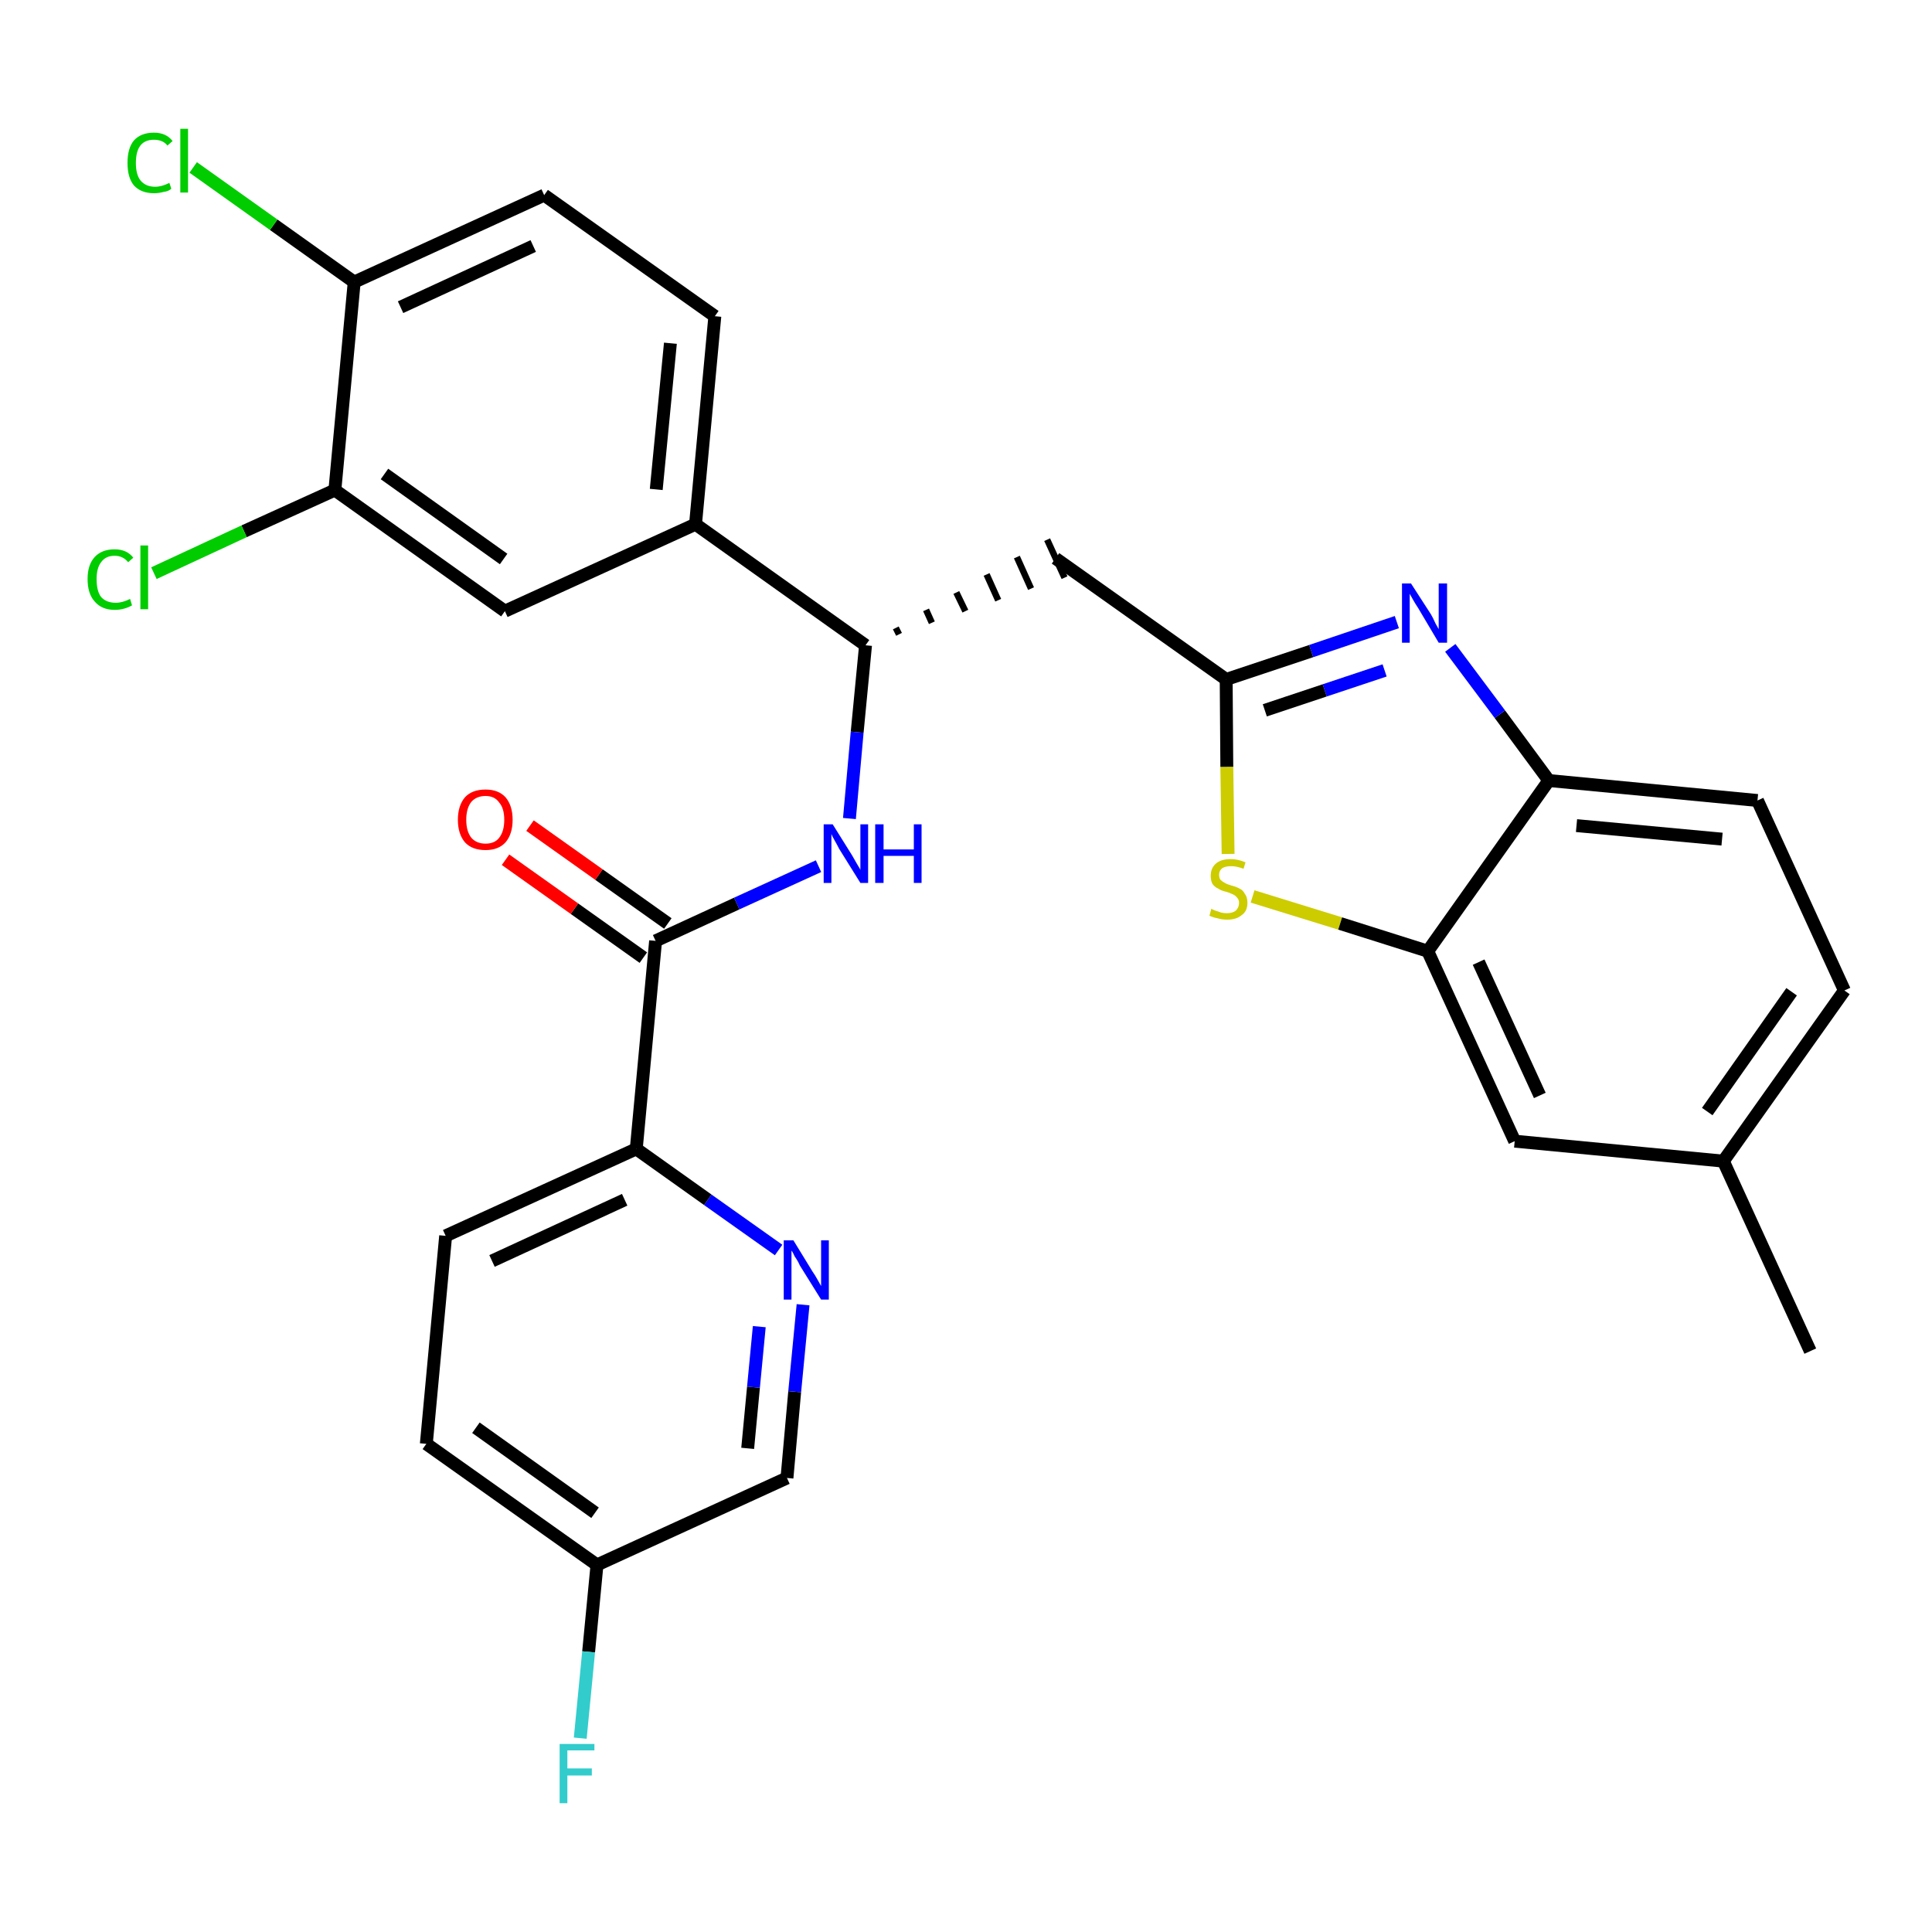 <?xml version='1.0' encoding='iso-8859-1'?>
<svg version='1.1' baseProfile='full'
              xmlns='http://www.w3.org/2000/svg'
                      xmlns:rdkit='http://www.rdkit.org/xml'
                      xmlns:xlink='http://www.w3.org/1999/xlink'
                  xml:space='preserve'
width='300px' height='300px' viewBox='0 0 300 300'>
<!-- END OF HEADER -->
<path class='bond-0 atom-0 atom-1' d='M 281.1,209.8 L 267.6,180.3' style='fill:none;fill-rule:evenodd;stroke:#000000;stroke-width:2.0px;stroke-linecap:butt;stroke-linejoin:miter;stroke-opacity:1' />
<path class='bond-1 atom-1 atom-2' d='M 267.6,180.3 L 286.4,153.8' style='fill:none;fill-rule:evenodd;stroke:#000000;stroke-width:2.0px;stroke-linecap:butt;stroke-linejoin:miter;stroke-opacity:1' />
<path class='bond-1 atom-1 atom-2' d='M 265.1,172.6 L 278.2,154.0' style='fill:none;fill-rule:evenodd;stroke:#000000;stroke-width:2.0px;stroke-linecap:butt;stroke-linejoin:miter;stroke-opacity:1' />
<path class='bond-29 atom-29 atom-1' d='M 235.2,177.2 L 267.6,180.3' style='fill:none;fill-rule:evenodd;stroke:#000000;stroke-width:2.0px;stroke-linecap:butt;stroke-linejoin:miter;stroke-opacity:1' />
<path class='bond-2 atom-2 atom-3' d='M 286.4,153.8 L 272.9,124.3' style='fill:none;fill-rule:evenodd;stroke:#000000;stroke-width:2.0px;stroke-linecap:butt;stroke-linejoin:miter;stroke-opacity:1' />
<path class='bond-3 atom-3 atom-4' d='M 272.9,124.3 L 240.5,121.2' style='fill:none;fill-rule:evenodd;stroke:#000000;stroke-width:2.0px;stroke-linecap:butt;stroke-linejoin:miter;stroke-opacity:1' />
<path class='bond-3 atom-3 atom-4' d='M 267.4,130.3 L 244.8,128.2' style='fill:none;fill-rule:evenodd;stroke:#000000;stroke-width:2.0px;stroke-linecap:butt;stroke-linejoin:miter;stroke-opacity:1' />
<path class='bond-4 atom-4 atom-5' d='M 240.5,121.2 L 232.9,110.9' style='fill:none;fill-rule:evenodd;stroke:#000000;stroke-width:2.0px;stroke-linecap:butt;stroke-linejoin:miter;stroke-opacity:1' />
<path class='bond-4 atom-4 atom-5' d='M 232.9,110.9 L 225.2,100.6' style='fill:none;fill-rule:evenodd;stroke:#0000FF;stroke-width:2.0px;stroke-linecap:butt;stroke-linejoin:miter;stroke-opacity:1' />
<path class='bond-30 atom-28 atom-4' d='M 221.7,147.7 L 240.5,121.2' style='fill:none;fill-rule:evenodd;stroke:#000000;stroke-width:2.0px;stroke-linecap:butt;stroke-linejoin:miter;stroke-opacity:1' />
<path class='bond-5 atom-5 atom-6' d='M 216.9,96.6 L 203.6,101.1' style='fill:none;fill-rule:evenodd;stroke:#0000FF;stroke-width:2.0px;stroke-linecap:butt;stroke-linejoin:miter;stroke-opacity:1' />
<path class='bond-5 atom-5 atom-6' d='M 203.6,101.1 L 190.4,105.5' style='fill:none;fill-rule:evenodd;stroke:#000000;stroke-width:2.0px;stroke-linecap:butt;stroke-linejoin:miter;stroke-opacity:1' />
<path class='bond-5 atom-5 atom-6' d='M 215.0,104.1 L 205.7,107.2' style='fill:none;fill-rule:evenodd;stroke:#0000FF;stroke-width:2.0px;stroke-linecap:butt;stroke-linejoin:miter;stroke-opacity:1' />
<path class='bond-5 atom-5 atom-6' d='M 205.7,107.2 L 196.4,110.3' style='fill:none;fill-rule:evenodd;stroke:#000000;stroke-width:2.0px;stroke-linecap:butt;stroke-linejoin:miter;stroke-opacity:1' />
<path class='bond-6 atom-6 atom-7' d='M 190.4,105.5 L 163.9,86.7' style='fill:none;fill-rule:evenodd;stroke:#000000;stroke-width:2.0px;stroke-linecap:butt;stroke-linejoin:miter;stroke-opacity:1' />
<path class='bond-26 atom-6 atom-27' d='M 190.4,105.5 L 190.5,119.1' style='fill:none;fill-rule:evenodd;stroke:#000000;stroke-width:2.0px;stroke-linecap:butt;stroke-linejoin:miter;stroke-opacity:1' />
<path class='bond-26 atom-6 atom-27' d='M 190.5,119.1 L 190.7,132.6' style='fill:none;fill-rule:evenodd;stroke:#CCCC00;stroke-width:2.0px;stroke-linecap:butt;stroke-linejoin:miter;stroke-opacity:1' />
<path class='bond-7 atom-8 atom-7' d='M 139.6,98.5 L 139.1,97.5' style='fill:none;fill-rule:evenodd;stroke:#000000;stroke-width:1.0px;stroke-linecap:butt;stroke-linejoin:miter;stroke-opacity:1' />
<path class='bond-7 atom-8 atom-7' d='M 144.7,96.7 L 143.8,94.7' style='fill:none;fill-rule:evenodd;stroke:#000000;stroke-width:1.0px;stroke-linecap:butt;stroke-linejoin:miter;stroke-opacity:1' />
<path class='bond-7 atom-8 atom-7' d='M 149.9,94.9 L 148.5,92.0' style='fill:none;fill-rule:evenodd;stroke:#000000;stroke-width:1.0px;stroke-linecap:butt;stroke-linejoin:miter;stroke-opacity:1' />
<path class='bond-7 atom-8 atom-7' d='M 155.0,93.2 L 153.2,89.2' style='fill:none;fill-rule:evenodd;stroke:#000000;stroke-width:1.0px;stroke-linecap:butt;stroke-linejoin:miter;stroke-opacity:1' />
<path class='bond-7 atom-8 atom-7' d='M 160.1,91.4 L 157.9,86.5' style='fill:none;fill-rule:evenodd;stroke:#000000;stroke-width:1.0px;stroke-linecap:butt;stroke-linejoin:miter;stroke-opacity:1' />
<path class='bond-7 atom-8 atom-7' d='M 165.3,89.7 L 162.6,83.8' style='fill:none;fill-rule:evenodd;stroke:#000000;stroke-width:1.0px;stroke-linecap:butt;stroke-linejoin:miter;stroke-opacity:1' />
<path class='bond-8 atom-8 atom-9' d='M 134.4,100.2 L 133.1,113.7' style='fill:none;fill-rule:evenodd;stroke:#000000;stroke-width:2.0px;stroke-linecap:butt;stroke-linejoin:miter;stroke-opacity:1' />
<path class='bond-8 atom-8 atom-9' d='M 133.1,113.7 L 131.9,127.1' style='fill:none;fill-rule:evenodd;stroke:#0000FF;stroke-width:2.0px;stroke-linecap:butt;stroke-linejoin:miter;stroke-opacity:1' />
<path class='bond-18 atom-8 atom-19' d='M 134.4,100.2 L 108.0,81.4' style='fill:none;fill-rule:evenodd;stroke:#000000;stroke-width:2.0px;stroke-linecap:butt;stroke-linejoin:miter;stroke-opacity:1' />
<path class='bond-9 atom-9 atom-10' d='M 127.1,134.5 L 114.4,140.3' style='fill:none;fill-rule:evenodd;stroke:#0000FF;stroke-width:2.0px;stroke-linecap:butt;stroke-linejoin:miter;stroke-opacity:1' />
<path class='bond-9 atom-9 atom-10' d='M 114.4,140.3 L 101.8,146.1' style='fill:none;fill-rule:evenodd;stroke:#000000;stroke-width:2.0px;stroke-linecap:butt;stroke-linejoin:miter;stroke-opacity:1' />
<path class='bond-10 atom-10 atom-11' d='M 103.7,143.4 L 93.0,135.8' style='fill:none;fill-rule:evenodd;stroke:#000000;stroke-width:2.0px;stroke-linecap:butt;stroke-linejoin:miter;stroke-opacity:1' />
<path class='bond-10 atom-10 atom-11' d='M 93.0,135.8 L 82.3,128.2' style='fill:none;fill-rule:evenodd;stroke:#FF0000;stroke-width:2.0px;stroke-linecap:butt;stroke-linejoin:miter;stroke-opacity:1' />
<path class='bond-10 atom-10 atom-11' d='M 99.9,148.7 L 89.2,141.1' style='fill:none;fill-rule:evenodd;stroke:#000000;stroke-width:2.0px;stroke-linecap:butt;stroke-linejoin:miter;stroke-opacity:1' />
<path class='bond-10 atom-10 atom-11' d='M 89.2,141.1 L 78.5,133.5' style='fill:none;fill-rule:evenodd;stroke:#FF0000;stroke-width:2.0px;stroke-linecap:butt;stroke-linejoin:miter;stroke-opacity:1' />
<path class='bond-11 atom-10 atom-12' d='M 101.8,146.1 L 98.8,178.4' style='fill:none;fill-rule:evenodd;stroke:#000000;stroke-width:2.0px;stroke-linecap:butt;stroke-linejoin:miter;stroke-opacity:1' />
<path class='bond-12 atom-12 atom-13' d='M 98.8,178.4 L 69.2,191.9' style='fill:none;fill-rule:evenodd;stroke:#000000;stroke-width:2.0px;stroke-linecap:butt;stroke-linejoin:miter;stroke-opacity:1' />
<path class='bond-12 atom-12 atom-13' d='M 97.0,186.3 L 76.4,195.8' style='fill:none;fill-rule:evenodd;stroke:#000000;stroke-width:2.0px;stroke-linecap:butt;stroke-linejoin:miter;stroke-opacity:1' />
<path class='bond-31 atom-18 atom-12' d='M 120.9,194.1 L 109.9,186.3' style='fill:none;fill-rule:evenodd;stroke:#0000FF;stroke-width:2.0px;stroke-linecap:butt;stroke-linejoin:miter;stroke-opacity:1' />
<path class='bond-31 atom-18 atom-12' d='M 109.9,186.3 L 98.8,178.4' style='fill:none;fill-rule:evenodd;stroke:#000000;stroke-width:2.0px;stroke-linecap:butt;stroke-linejoin:miter;stroke-opacity:1' />
<path class='bond-13 atom-13 atom-14' d='M 69.2,191.9 L 66.2,224.2' style='fill:none;fill-rule:evenodd;stroke:#000000;stroke-width:2.0px;stroke-linecap:butt;stroke-linejoin:miter;stroke-opacity:1' />
<path class='bond-14 atom-14 atom-15' d='M 66.2,224.2 L 92.7,243.0' style='fill:none;fill-rule:evenodd;stroke:#000000;stroke-width:2.0px;stroke-linecap:butt;stroke-linejoin:miter;stroke-opacity:1' />
<path class='bond-14 atom-14 atom-15' d='M 73.9,221.7 L 92.4,234.9' style='fill:none;fill-rule:evenodd;stroke:#000000;stroke-width:2.0px;stroke-linecap:butt;stroke-linejoin:miter;stroke-opacity:1' />
<path class='bond-15 atom-15 atom-16' d='M 92.7,243.0 L 91.4,256.5' style='fill:none;fill-rule:evenodd;stroke:#000000;stroke-width:2.0px;stroke-linecap:butt;stroke-linejoin:miter;stroke-opacity:1' />
<path class='bond-15 atom-15 atom-16' d='M 91.4,256.5 L 90.1,269.9' style='fill:none;fill-rule:evenodd;stroke:#33CCCC;stroke-width:2.0px;stroke-linecap:butt;stroke-linejoin:miter;stroke-opacity:1' />
<path class='bond-16 atom-15 atom-17' d='M 92.7,243.0 L 122.2,229.5' style='fill:none;fill-rule:evenodd;stroke:#000000;stroke-width:2.0px;stroke-linecap:butt;stroke-linejoin:miter;stroke-opacity:1' />
<path class='bond-17 atom-17 atom-18' d='M 122.2,229.5 L 123.4,216.1' style='fill:none;fill-rule:evenodd;stroke:#000000;stroke-width:2.0px;stroke-linecap:butt;stroke-linejoin:miter;stroke-opacity:1' />
<path class='bond-17 atom-17 atom-18' d='M 123.4,216.1 L 124.7,202.6' style='fill:none;fill-rule:evenodd;stroke:#0000FF;stroke-width:2.0px;stroke-linecap:butt;stroke-linejoin:miter;stroke-opacity:1' />
<path class='bond-17 atom-17 atom-18' d='M 116.1,224.9 L 117.0,215.4' style='fill:none;fill-rule:evenodd;stroke:#000000;stroke-width:2.0px;stroke-linecap:butt;stroke-linejoin:miter;stroke-opacity:1' />
<path class='bond-17 atom-17 atom-18' d='M 117.0,215.4 L 117.9,206.0' style='fill:none;fill-rule:evenodd;stroke:#0000FF;stroke-width:2.0px;stroke-linecap:butt;stroke-linejoin:miter;stroke-opacity:1' />
<path class='bond-19 atom-19 atom-20' d='M 108.0,81.4 L 111.0,49.1' style='fill:none;fill-rule:evenodd;stroke:#000000;stroke-width:2.0px;stroke-linecap:butt;stroke-linejoin:miter;stroke-opacity:1' />
<path class='bond-19 atom-19 atom-20' d='M 101.9,76.0 L 104.1,53.3' style='fill:none;fill-rule:evenodd;stroke:#000000;stroke-width:2.0px;stroke-linecap:butt;stroke-linejoin:miter;stroke-opacity:1' />
<path class='bond-32 atom-26 atom-19' d='M 78.4,94.9 L 108.0,81.4' style='fill:none;fill-rule:evenodd;stroke:#000000;stroke-width:2.0px;stroke-linecap:butt;stroke-linejoin:miter;stroke-opacity:1' />
<path class='bond-20 atom-20 atom-21' d='M 111.0,49.1 L 84.5,30.3' style='fill:none;fill-rule:evenodd;stroke:#000000;stroke-width:2.0px;stroke-linecap:butt;stroke-linejoin:miter;stroke-opacity:1' />
<path class='bond-21 atom-21 atom-22' d='M 84.5,30.3 L 55.0,43.8' style='fill:none;fill-rule:evenodd;stroke:#000000;stroke-width:2.0px;stroke-linecap:butt;stroke-linejoin:miter;stroke-opacity:1' />
<path class='bond-21 atom-21 atom-22' d='M 82.8,38.2 L 62.2,47.7' style='fill:none;fill-rule:evenodd;stroke:#000000;stroke-width:2.0px;stroke-linecap:butt;stroke-linejoin:miter;stroke-opacity:1' />
<path class='bond-22 atom-22 atom-23' d='M 55.0,43.8 L 42.5,34.9' style='fill:none;fill-rule:evenodd;stroke:#000000;stroke-width:2.0px;stroke-linecap:butt;stroke-linejoin:miter;stroke-opacity:1' />
<path class='bond-22 atom-22 atom-23' d='M 42.5,34.9 L 30.0,26.0' style='fill:none;fill-rule:evenodd;stroke:#00CC00;stroke-width:2.0px;stroke-linecap:butt;stroke-linejoin:miter;stroke-opacity:1' />
<path class='bond-23 atom-22 atom-24' d='M 55.0,43.8 L 52.0,76.1' style='fill:none;fill-rule:evenodd;stroke:#000000;stroke-width:2.0px;stroke-linecap:butt;stroke-linejoin:miter;stroke-opacity:1' />
<path class='bond-24 atom-24 atom-25' d='M 52.0,76.1 L 37.9,82.5' style='fill:none;fill-rule:evenodd;stroke:#000000;stroke-width:2.0px;stroke-linecap:butt;stroke-linejoin:miter;stroke-opacity:1' />
<path class='bond-24 atom-24 atom-25' d='M 37.9,82.5 L 23.9,89.0' style='fill:none;fill-rule:evenodd;stroke:#00CC00;stroke-width:2.0px;stroke-linecap:butt;stroke-linejoin:miter;stroke-opacity:1' />
<path class='bond-25 atom-24 atom-26' d='M 52.0,76.1 L 78.4,94.9' style='fill:none;fill-rule:evenodd;stroke:#000000;stroke-width:2.0px;stroke-linecap:butt;stroke-linejoin:miter;stroke-opacity:1' />
<path class='bond-25 atom-24 atom-26' d='M 59.7,73.6 L 78.2,86.8' style='fill:none;fill-rule:evenodd;stroke:#000000;stroke-width:2.0px;stroke-linecap:butt;stroke-linejoin:miter;stroke-opacity:1' />
<path class='bond-27 atom-27 atom-28' d='M 194.5,139.2 L 208.1,143.4' style='fill:none;fill-rule:evenodd;stroke:#CCCC00;stroke-width:2.0px;stroke-linecap:butt;stroke-linejoin:miter;stroke-opacity:1' />
<path class='bond-27 atom-27 atom-28' d='M 208.1,143.4 L 221.7,147.7' style='fill:none;fill-rule:evenodd;stroke:#000000;stroke-width:2.0px;stroke-linecap:butt;stroke-linejoin:miter;stroke-opacity:1' />
<path class='bond-28 atom-28 atom-29' d='M 221.7,147.7 L 235.2,177.2' style='fill:none;fill-rule:evenodd;stroke:#000000;stroke-width:2.0px;stroke-linecap:butt;stroke-linejoin:miter;stroke-opacity:1' />
<path class='bond-28 atom-28 atom-29' d='M 229.6,149.4 L 239.1,170.1' style='fill:none;fill-rule:evenodd;stroke:#000000;stroke-width:2.0px;stroke-linecap:butt;stroke-linejoin:miter;stroke-opacity:1' />
<path  class='atom-5' d='M 219.1 90.6
L 222.2 95.4
Q 222.5 95.9, 222.9 96.8
Q 223.4 97.7, 223.4 97.7
L 223.4 90.6
L 224.7 90.6
L 224.7 99.8
L 223.4 99.8
L 220.2 94.4
Q 219.8 93.8, 219.4 93.1
Q 219.0 92.4, 218.9 92.2
L 218.9 99.8
L 217.7 99.8
L 217.7 90.6
L 219.1 90.6
' fill='#0000FF'/>
<path  class='atom-9' d='M 129.3 128.0
L 132.3 132.8
Q 132.6 133.3, 133.1 134.2
Q 133.6 135.0, 133.6 135.1
L 133.6 128.0
L 134.8 128.0
L 134.8 137.1
L 133.6 137.1
L 130.3 131.8
Q 130.0 131.2, 129.6 130.5
Q 129.2 129.8, 129.1 129.5
L 129.1 137.1
L 127.9 137.1
L 127.9 128.0
L 129.3 128.0
' fill='#0000FF'/>
<path  class='atom-9' d='M 135.9 128.0
L 137.2 128.0
L 137.2 131.9
L 141.9 131.9
L 141.9 128.0
L 143.1 128.0
L 143.1 137.1
L 141.9 137.1
L 141.9 132.9
L 137.2 132.9
L 137.2 137.1
L 135.9 137.1
L 135.9 128.0
' fill='#0000FF'/>
<path  class='atom-11' d='M 71.1 127.3
Q 71.1 125.1, 72.2 123.8
Q 73.3 122.6, 75.4 122.6
Q 77.4 122.6, 78.5 123.8
Q 79.6 125.1, 79.6 127.3
Q 79.6 129.5, 78.5 130.8
Q 77.4 132.0, 75.4 132.0
Q 73.3 132.0, 72.2 130.8
Q 71.1 129.5, 71.1 127.3
M 75.4 131.0
Q 76.8 131.0, 77.5 130.1
Q 78.3 129.1, 78.3 127.3
Q 78.3 125.5, 77.5 124.6
Q 76.8 123.6, 75.4 123.6
Q 74.0 123.6, 73.2 124.5
Q 72.4 125.5, 72.4 127.3
Q 72.4 129.1, 73.2 130.1
Q 74.0 131.0, 75.4 131.0
' fill='#FF0000'/>
<path  class='atom-16' d='M 86.9 270.8
L 92.3 270.8
L 92.3 271.8
L 88.1 271.8
L 88.1 274.6
L 91.9 274.6
L 91.9 275.7
L 88.1 275.7
L 88.1 280.0
L 86.9 280.0
L 86.9 270.8
' fill='#33CCCC'/>
<path  class='atom-18' d='M 123.2 192.6
L 126.2 197.5
Q 126.5 197.9, 127.0 198.8
Q 127.5 199.7, 127.5 199.7
L 127.5 192.6
L 128.7 192.6
L 128.7 201.8
L 127.5 201.8
L 124.2 196.5
Q 123.9 195.8, 123.4 195.1
Q 123.1 194.4, 122.9 194.2
L 122.9 201.8
L 121.7 201.8
L 121.7 192.6
L 123.2 192.6
' fill='#0000FF'/>
<path  class='atom-23' d='M 19.8 25.3
Q 19.8 23.0, 20.8 21.8
Q 21.9 20.6, 23.9 20.6
Q 25.8 20.6, 26.8 21.9
L 26.0 22.6
Q 25.3 21.7, 23.9 21.7
Q 22.5 21.7, 21.8 22.6
Q 21.1 23.5, 21.1 25.3
Q 21.1 27.1, 21.8 28.0
Q 22.6 29.0, 24.1 29.0
Q 25.1 29.0, 26.3 28.4
L 26.6 29.3
Q 26.2 29.7, 25.4 29.8
Q 24.7 30.0, 23.9 30.0
Q 21.9 30.0, 20.8 28.8
Q 19.8 27.6, 19.8 25.3
' fill='#00CC00'/>
<path  class='atom-23' d='M 28.0 20.0
L 29.2 20.0
L 29.2 29.9
L 28.0 29.9
L 28.0 20.0
' fill='#00CC00'/>
<path  class='atom-25' d='M 13.6 89.9
Q 13.6 87.7, 14.7 86.5
Q 15.8 85.3, 17.8 85.3
Q 19.7 85.3, 20.7 86.6
L 19.9 87.3
Q 19.1 86.3, 17.8 86.3
Q 16.4 86.3, 15.7 87.3
Q 15.0 88.2, 15.0 89.9
Q 15.0 91.8, 15.7 92.7
Q 16.5 93.6, 18.0 93.6
Q 19.0 93.6, 20.2 93.0
L 20.5 94.0
Q 20.0 94.3, 19.3 94.5
Q 18.6 94.7, 17.8 94.7
Q 15.8 94.7, 14.7 93.4
Q 13.6 92.2, 13.6 89.9
' fill='#00CC00'/>
<path  class='atom-25' d='M 21.8 84.7
L 23.0 84.7
L 23.0 94.6
L 21.8 94.6
L 21.8 84.7
' fill='#00CC00'/>
<path  class='atom-27' d='M 188.1 141.1
Q 188.2 141.2, 188.7 141.4
Q 189.1 141.5, 189.6 141.7
Q 190.0 141.8, 190.5 141.8
Q 191.4 141.8, 191.9 141.4
Q 192.4 140.9, 192.4 140.2
Q 192.4 139.7, 192.1 139.4
Q 191.9 139.1, 191.5 138.9
Q 191.1 138.7, 190.5 138.5
Q 189.6 138.3, 189.2 138.0
Q 188.7 137.8, 188.3 137.3
Q 188.0 136.8, 188.0 136.0
Q 188.0 134.8, 188.8 134.1
Q 189.6 133.4, 191.1 133.4
Q 192.2 133.4, 193.4 133.9
L 193.1 134.9
Q 192.0 134.5, 191.2 134.5
Q 190.3 134.5, 189.8 134.8
Q 189.3 135.2, 189.3 135.8
Q 189.3 136.3, 189.5 136.6
Q 189.8 136.9, 190.2 137.1
Q 190.5 137.3, 191.2 137.5
Q 192.0 137.7, 192.5 138.0
Q 193.0 138.2, 193.3 138.8
Q 193.7 139.3, 193.7 140.2
Q 193.7 141.5, 192.8 142.1
Q 192.0 142.8, 190.6 142.8
Q 189.7 142.8, 189.1 142.6
Q 188.5 142.5, 187.8 142.2
L 188.1 141.1
' fill='#CCCC00'/>
</svg>
